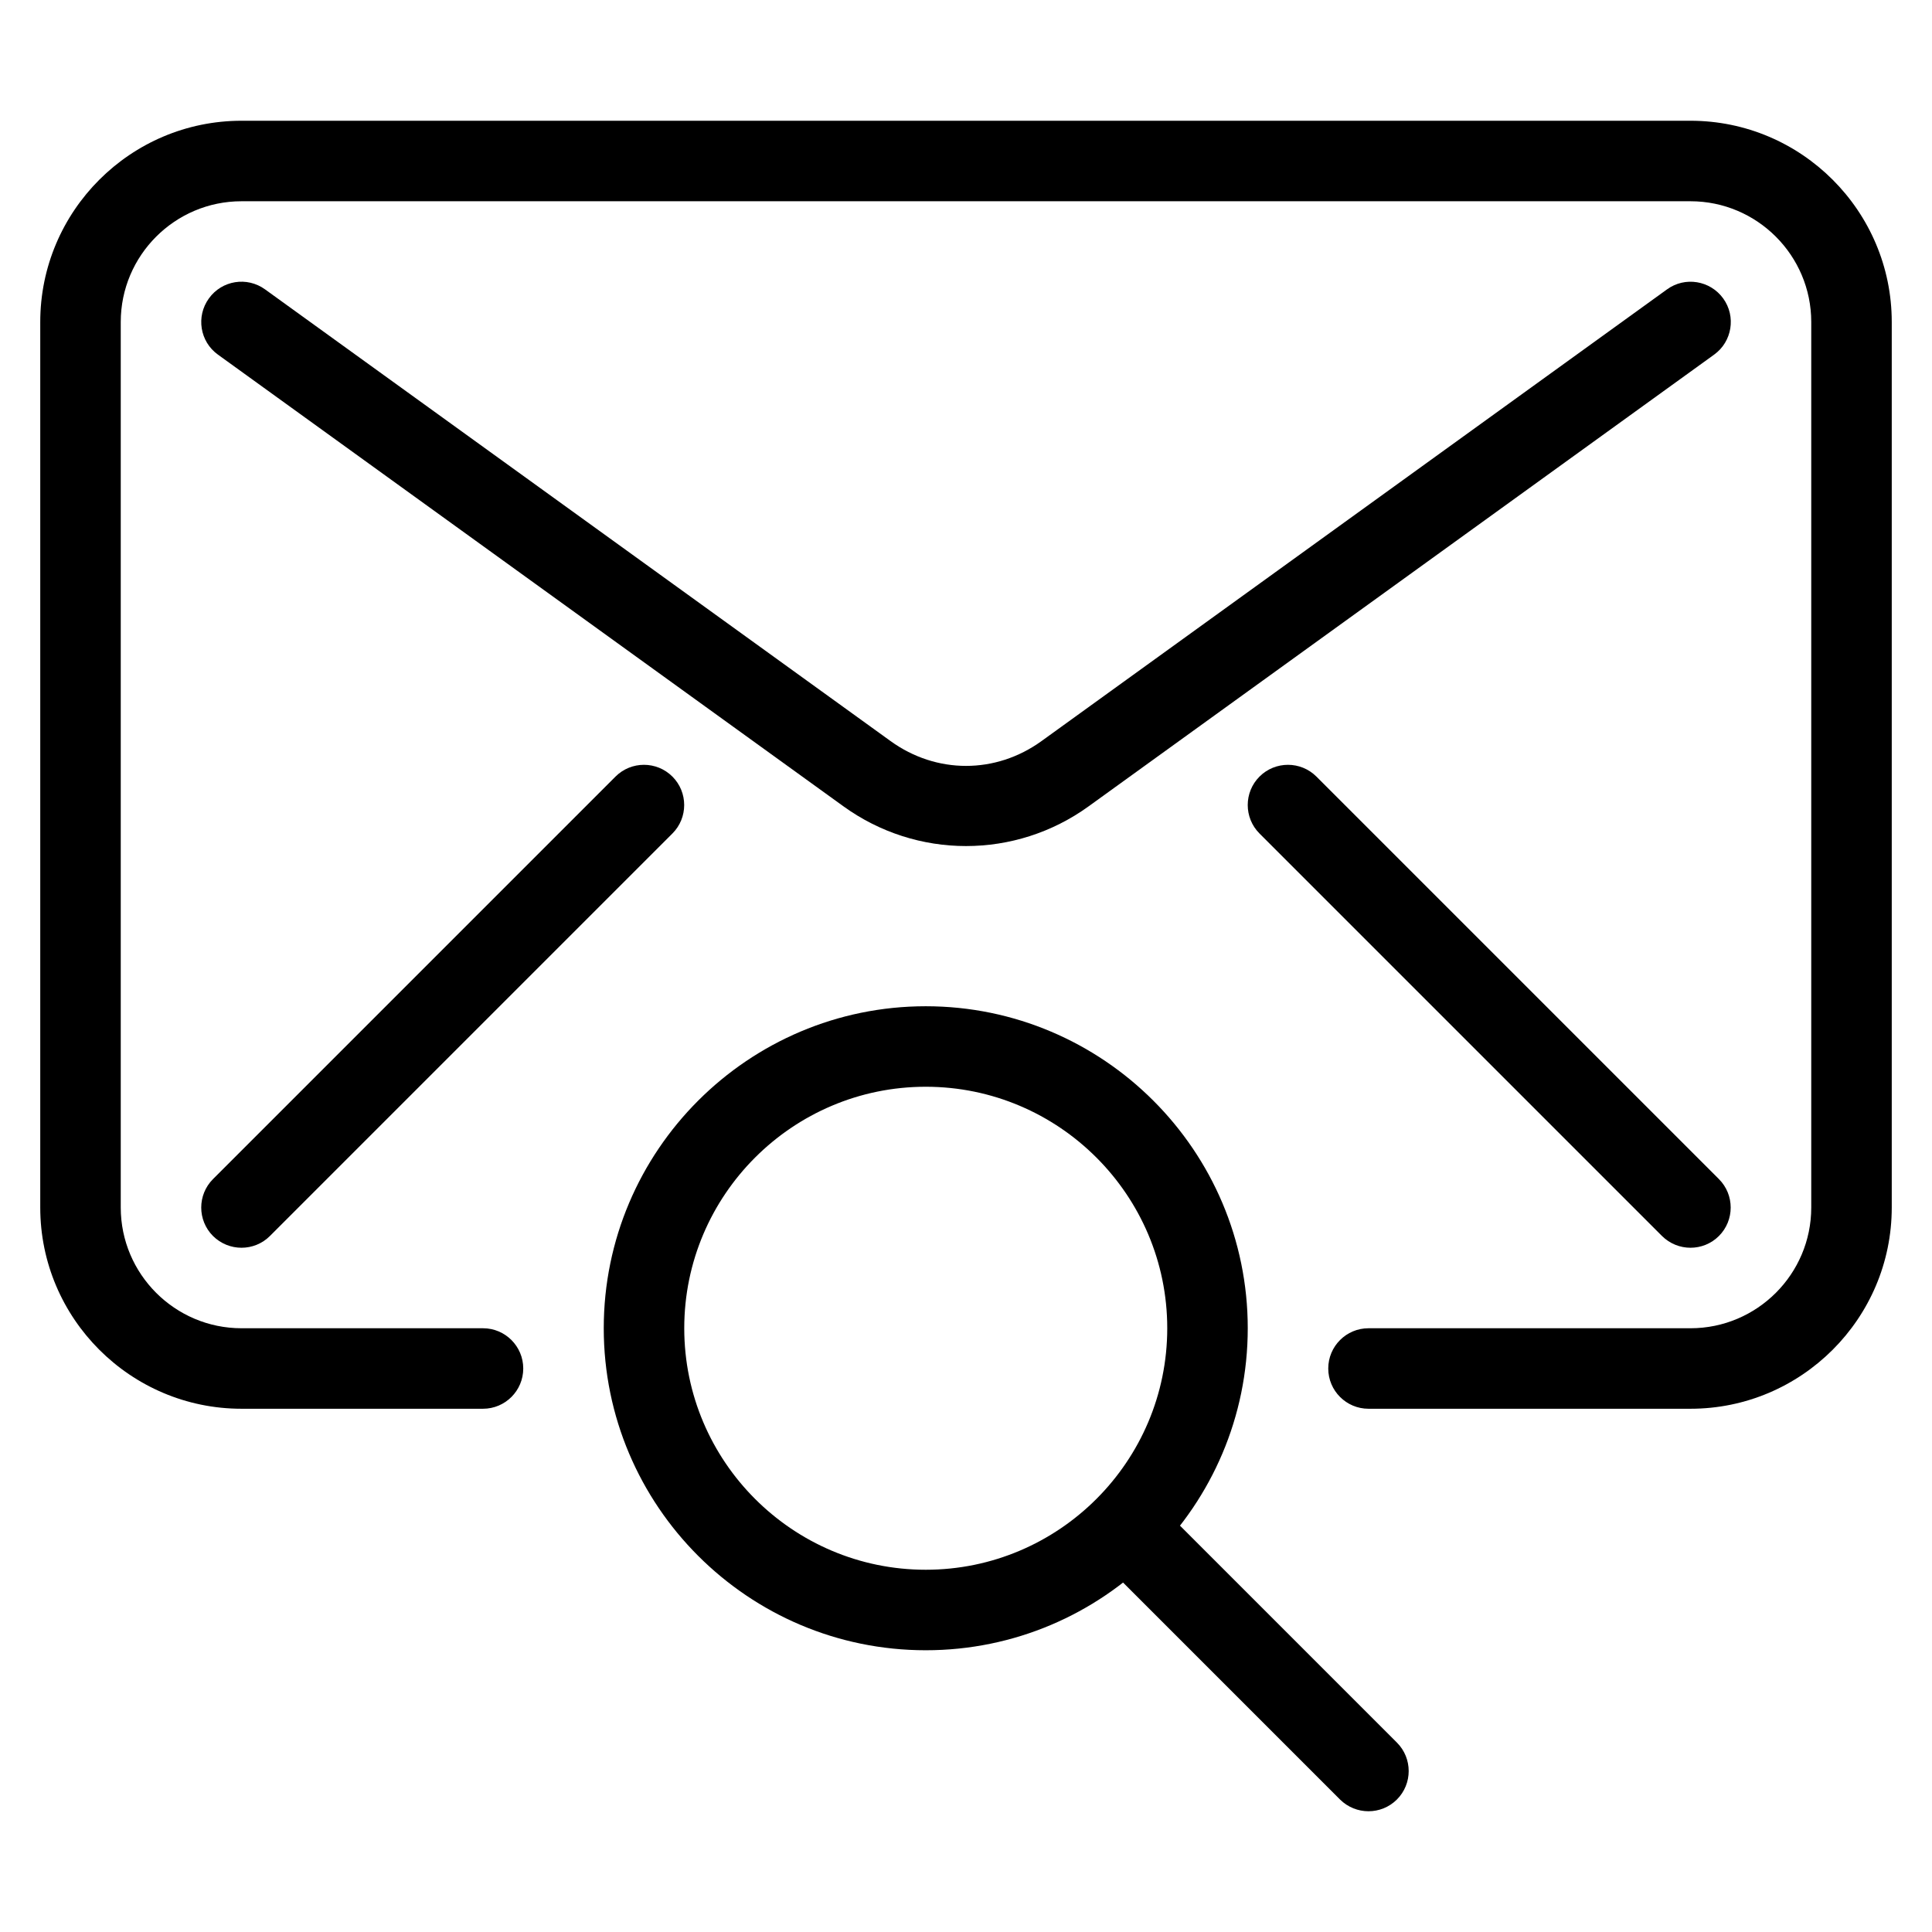 <?xml version="1.0" encoding="iso-8859-1"?>
<!-- Generator: Adobe Illustrator 18.0.0, SVG Export Plug-In . SVG Version: 6.00 Build 0)  -->
<!DOCTYPE svg PUBLIC "-//W3C//DTD SVG 1.1//EN" "http://www.w3.org/Graphics/SVG/1.1/DTD/svg11.dtd">
<svg version="1.1" id="Layer_1" xmlns="http://www.w3.org/2000/svg" xmlns:xlink="http://www.w3.org/1999/xlink" x="0px" y="0px"
	 viewBox="0 0 24 24" style="enable-background:new 0 0 24 24;" xml:space="preserve">
<g>
	<g>
		<g>
			<path d="M11.5,20.5c-2.206,0-4-1.794-4-4s1.794-4,4-4s4,1.794,4,4S13.706,20.5,11.5,20.5z M11.5,13.5c-1.654,0-3,1.346-3,3
				s1.346,3,3,3s3-1.346,3-3S13.154,13.5,11.5,13.5z"/>
			<path d="M17,22.5c-0.128,0-0.256-0.049-0.354-0.146l-3-3c-0.195-0.195-0.195-0.512,0-0.707s0.512-0.195,0.707,0l3,3
				c0.195,0.195,0.195,0.512,0,0.707C17.256,22.451,17.128,22.5,17,22.5z"/>
		</g>
	</g>
	<g>
		<path d="M21,17.5h-4c-0.276,0-0.5-0.224-0.5-0.5s0.224-0.5,0.5-0.5h4c0.827,0,1.5-0.673,1.5-1.5V4c0-0.827-0.673-1.5-1.5-1.5H3
			C2.173,2.5,1.5,3.173,1.5,4v11c0,0.827,0.673,1.5,1.5,1.5h3c0.276,0,0.5,0.224,0.5,0.5S6.276,17.5,6,17.5H3
			c-1.378,0-2.5-1.122-2.5-2.5V4c0-1.378,1.122-2.5,2.5-2.5h18c1.378,0,2.5,1.122,2.5,2.5v11C23.5,16.378,22.378,17.5,21,17.5z"/>
		<path d="M12,10.51c-0.534,0-1.068-0.165-1.523-0.494l-7.77-5.611C2.483,4.244,2.433,3.931,2.595,3.707
			c0.161-0.224,0.473-0.275,0.698-0.112l7.77,5.611c0.569,0.411,1.306,0.411,1.875,0l7.77-5.611
			c0.224-0.163,0.536-0.111,0.698,0.112c0.162,0.224,0.111,0.537-0.112,0.698l-7.77,5.611C13.068,10.346,12.534,10.51,12,10.51z"/>
		<path d="M3,15.5c-0.128,0-0.256-0.049-0.354-0.146c-0.195-0.195-0.195-0.512,0-0.707l5-5c0.195-0.195,0.512-0.195,0.707,0
			s0.195,0.512,0,0.707l-5,5C3.256,15.451,3.128,15.5,3,15.5z"/>
		<path d="M21,15.5c-0.128,0-0.256-0.049-0.354-0.146l-5-5c-0.195-0.195-0.195-0.512,0-0.707s0.512-0.195,0.707,0l5,5
			c0.195,0.195,0.195,0.512,0,0.707C21.256,15.451,21.128,15.5,21,15.5z"/>
	</g>
</g>
<g>
</g>
<g>
</g>
<g>
</g>
<g>
</g>
<g>
</g>
<g>
</g>
<g>
</g>
<g>
</g>
<g>
</g>
<g>
</g>
<g>
</g>
<g>
</g>
<g>
</g>
<g>
</g>
<g>
</g>
</svg>
